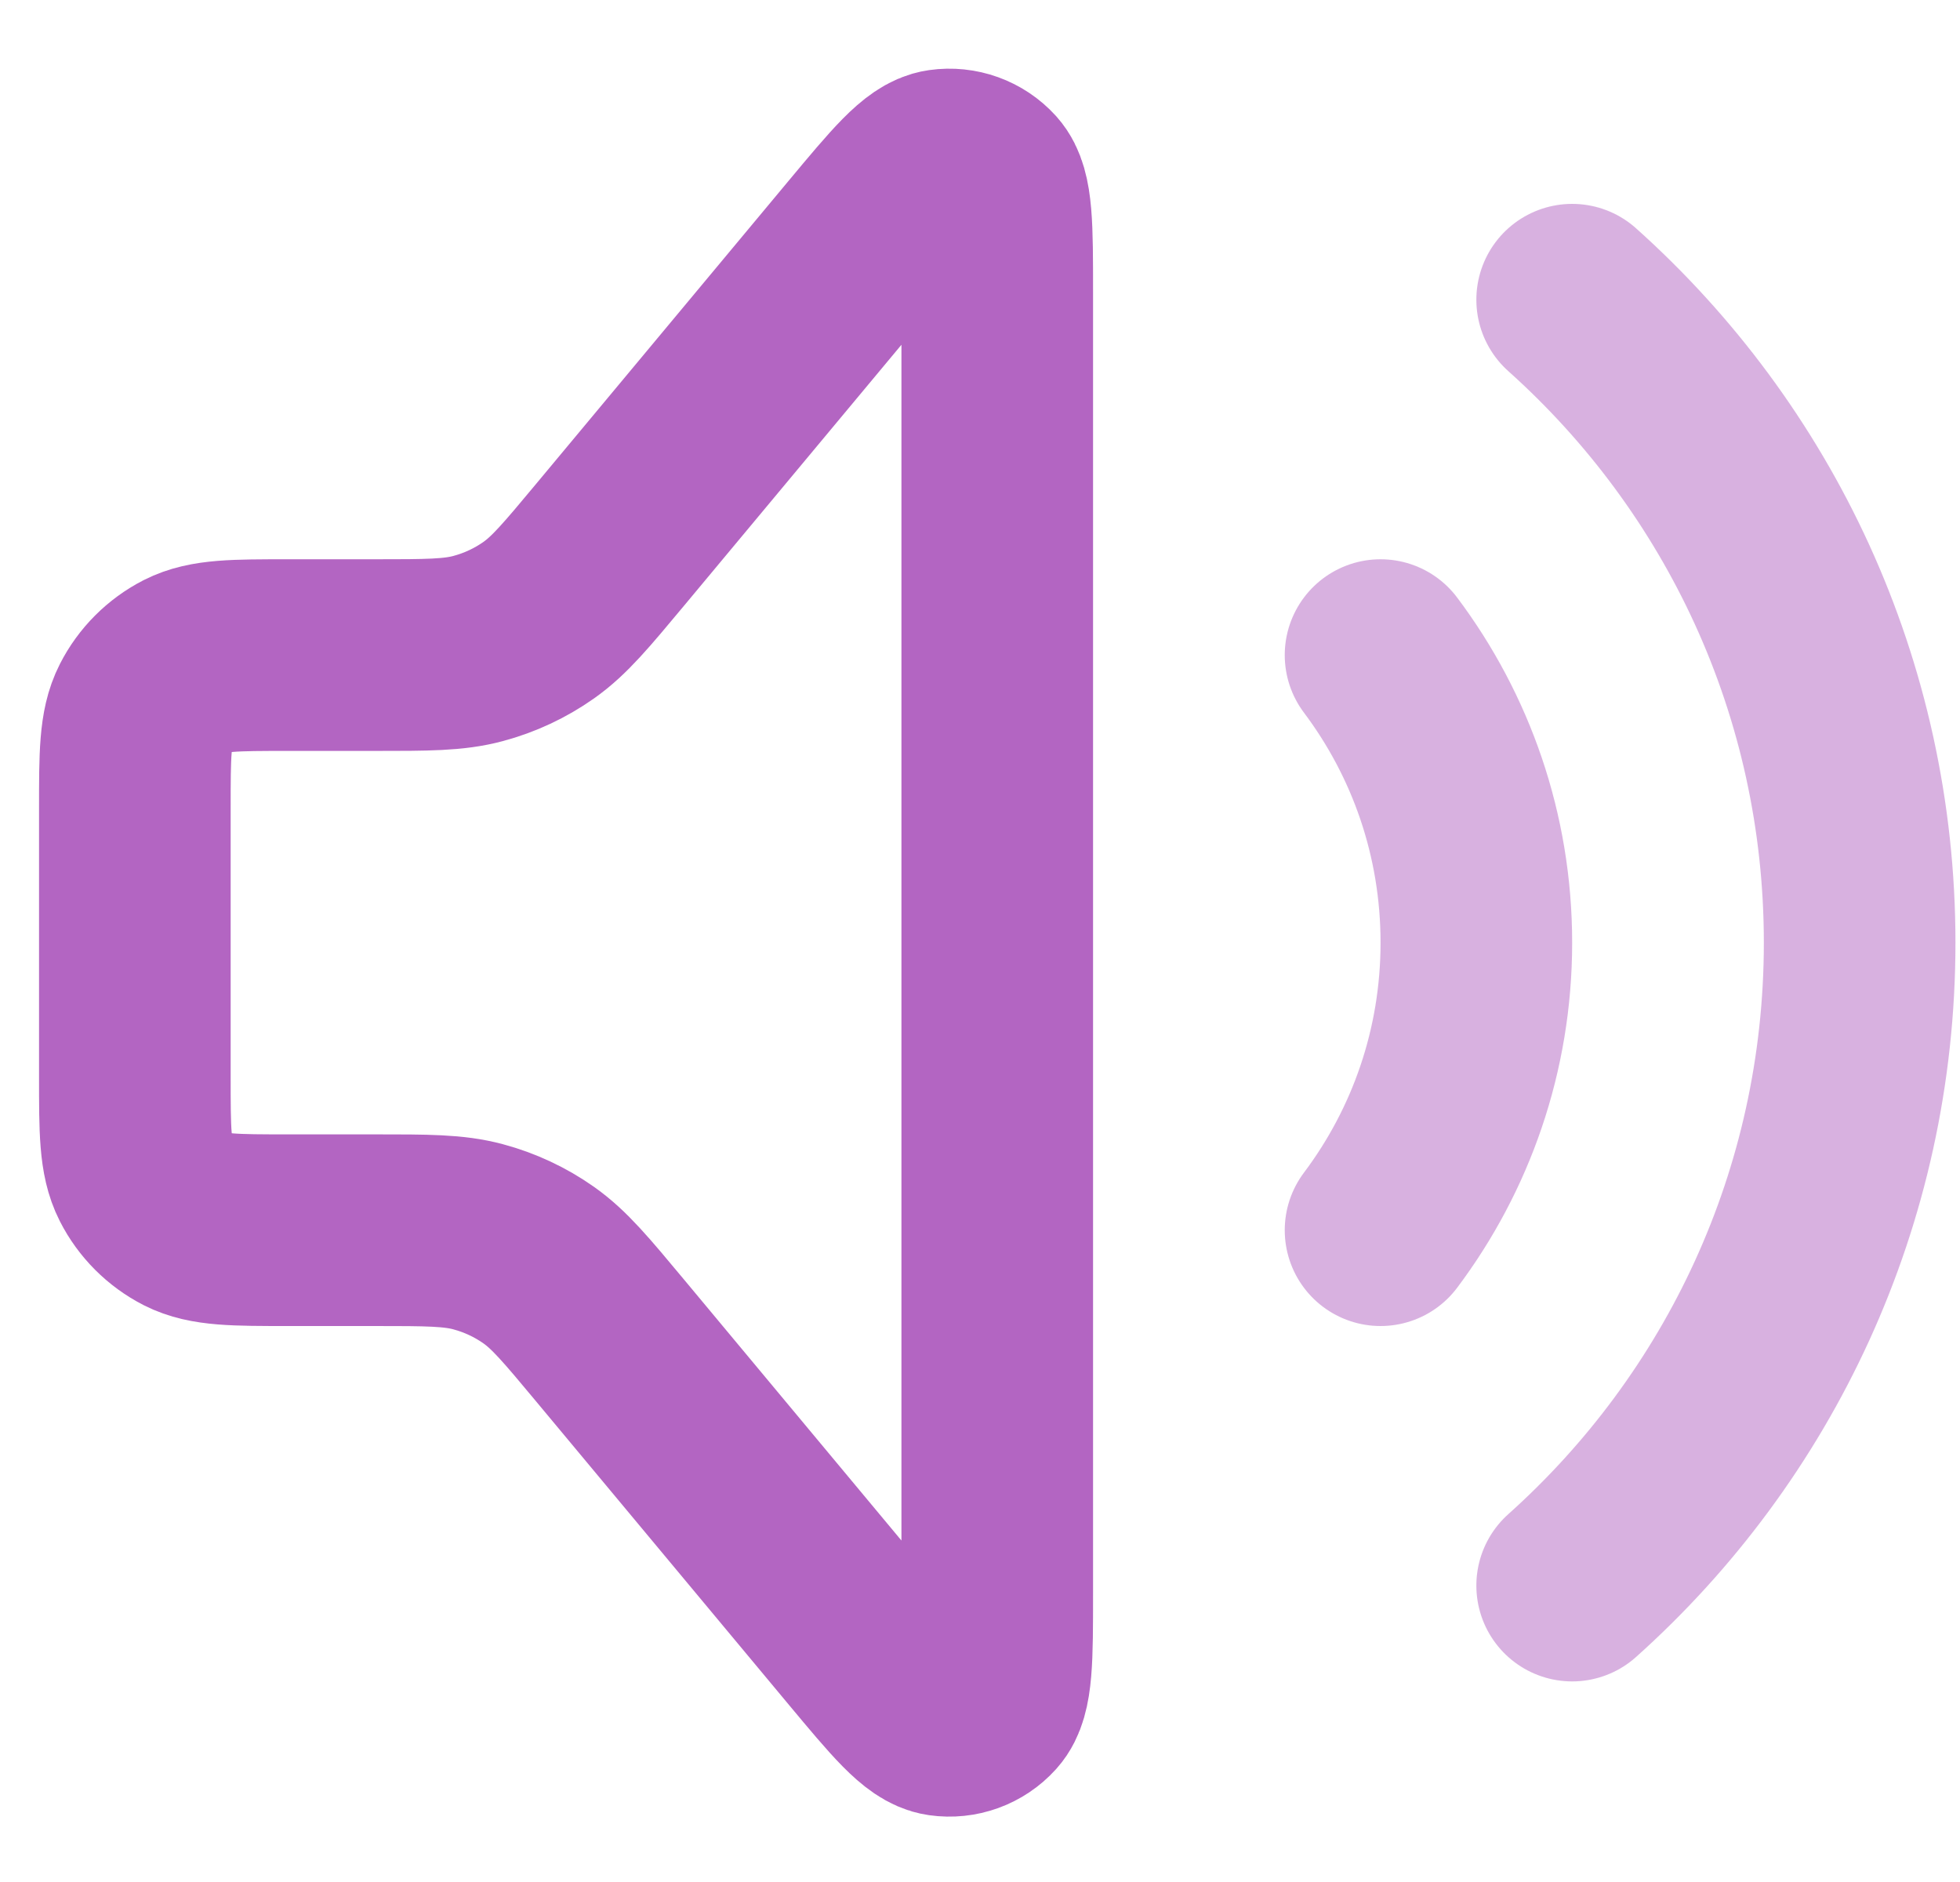 <svg width="25" height="24" viewBox="0 0 25 24" fill="none" xmlns="http://www.w3.org/2000/svg">
<g opacity="0.7">
<path d="M3.676 8.354H4.777C5.45 8.354 5.787 8.354 6.099 8.27C6.375 8.196 6.637 8.074 6.871 7.909C7.135 7.723 7.351 7.464 7.782 6.947L10.991 3.096C11.524 2.457 11.79 2.137 12.022 2.104C12.224 2.075 12.426 2.148 12.563 2.299C12.72 2.474 12.72 2.89 12.72 3.722V20.32C12.72 21.152 12.72 21.568 12.563 21.742C12.426 21.894 12.224 21.967 12.022 21.938C11.79 21.905 11.524 21.585 10.991 20.946L7.782 17.095C7.351 16.578 7.135 16.319 6.871 16.133C6.637 15.968 6.375 15.846 6.099 15.772C5.787 15.688 5.45 15.688 4.777 15.688H3.676C2.991 15.688 2.649 15.688 2.387 15.555C2.157 15.437 1.97 15.25 1.853 15.02C1.72 14.759 1.72 14.417 1.72 13.732V10.31C1.72 9.625 1.72 9.283 1.853 9.022C1.97 8.792 2.157 8.605 2.387 8.487C2.649 8.354 2.991 8.354 3.676 8.354Z" stroke="#9323A8" stroke-width="2.444" stroke-linecap="round" stroke-linejoin="round"/>
<path opacity="0.5" d="M17.609 8.354C18.377 9.376 18.831 10.645 18.831 12.021C18.831 13.397 18.377 14.666 17.609 15.688M20.053 3.822C22.304 5.836 23.72 8.763 23.72 12.021C23.72 15.279 22.304 18.206 20.053 20.22" stroke="#9323A8" stroke-width="2.444" stroke-linecap="round" stroke-linejoin="round"/>
</g>
</svg>
